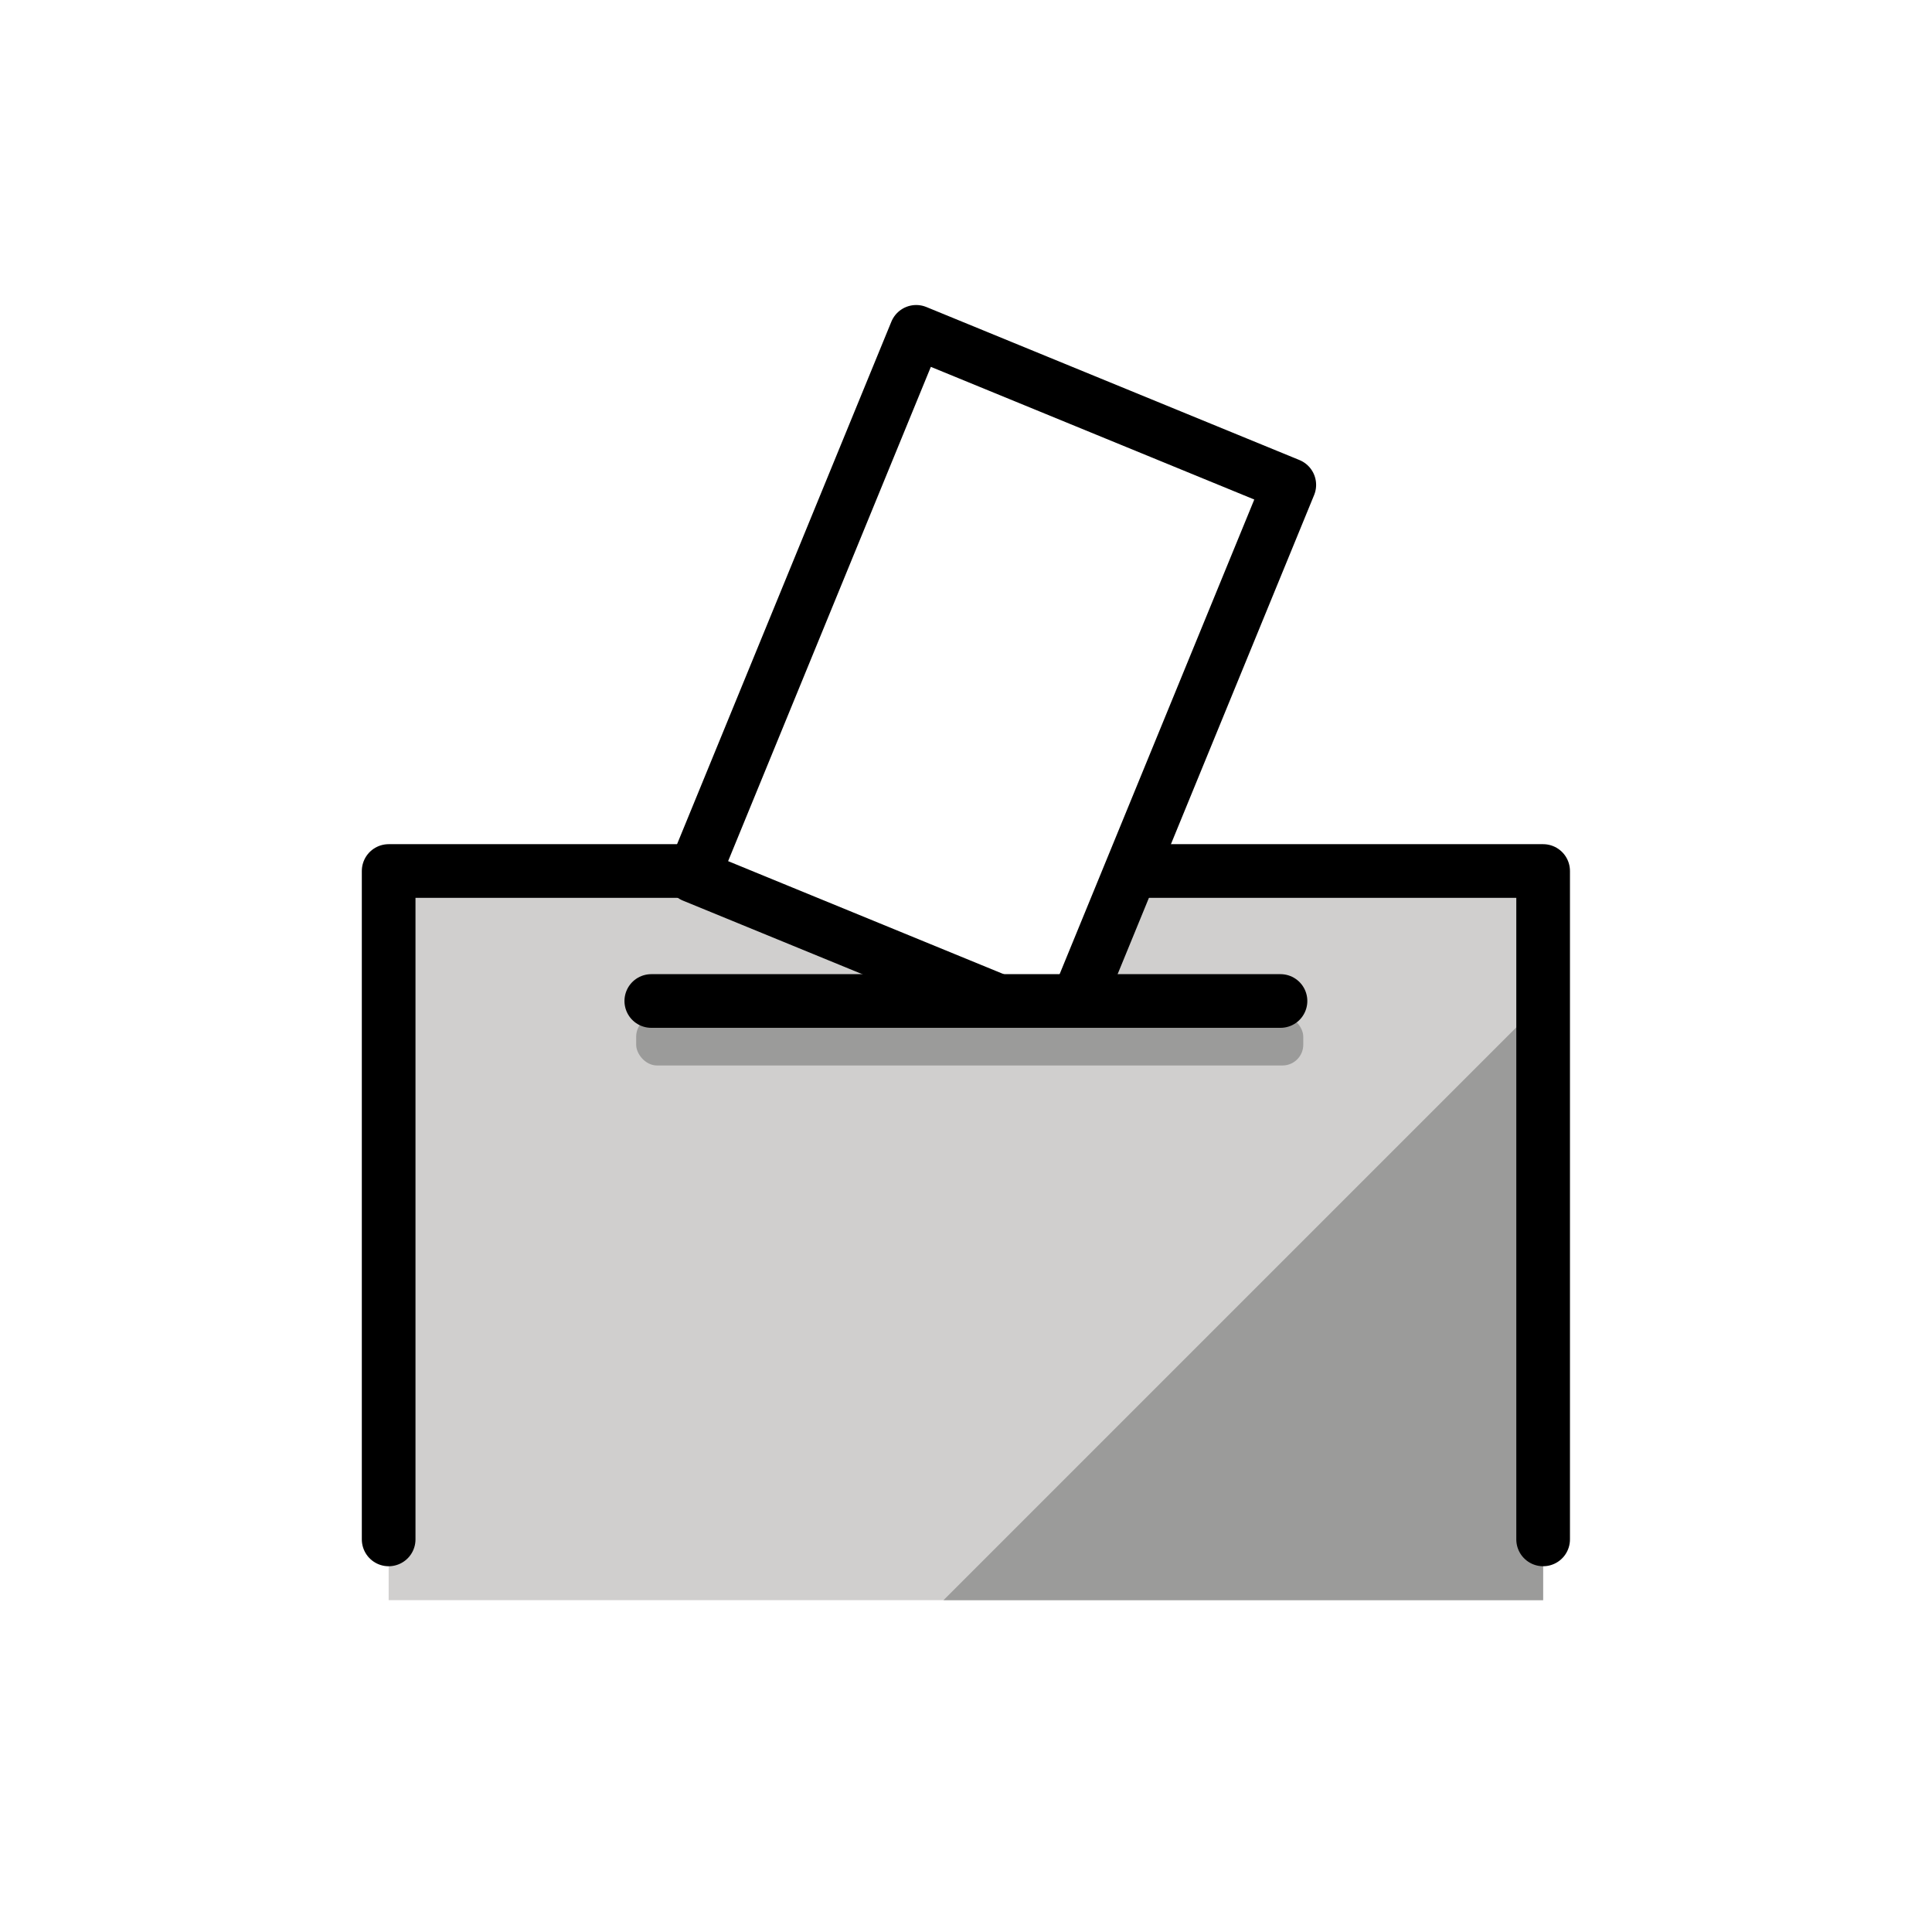 <svg xmlns="http://www.w3.org/2000/svg" id="emoji" viewBox="0 0 72 72"><g id="color"><g id="_1F5F3"><polygon fill="#d0cfce" points="42.147 32.46 39.735 38.34 25.83 32.638 25.903 32.46 14.484 32.46 14.484 59.633 57.508 59.633 57.508 32.46 42.147 32.46"/><polygon fill="#9b9b9a" points="35.162 59.633 57.516 37.279 57.508 59.633 35.162 59.633"/><rect width="23.653" height="3.196" x="24.258" y="37.27" fill="#d0cfce"/><rect width="24.861" height="1.846" x="23.708" y="37.861" fill="#9b9b9a" rx=".774"/></g></g><g id="line"><g id="_1F5F3-2"><polyline fill="none" stroke="#000" stroke-linecap="round" stroke-linejoin="round" stroke-width="2" points="42.41 32.46 57.508 32.46 57.508 57.369"/><polyline fill="none" stroke="#000" stroke-linecap="round" stroke-linejoin="round" stroke-width="2" points="14.484 57.369 14.484 32.46 25.738 32.46"/><polyline fill="none" stroke="#000" stroke-linecap="round" stroke-linejoin="round" stroke-width="2" points="37.054 37.241 25.83 32.638 34.144 12.367 48.048 18.07 40.247 37.091"/><line x1="24.272" x2="47.72" y1="37.304" y2="37.304" fill="none" stroke="#000" stroke-linecap="round" stroke-linejoin="round" stroke-width="2"/></g></g></svg>